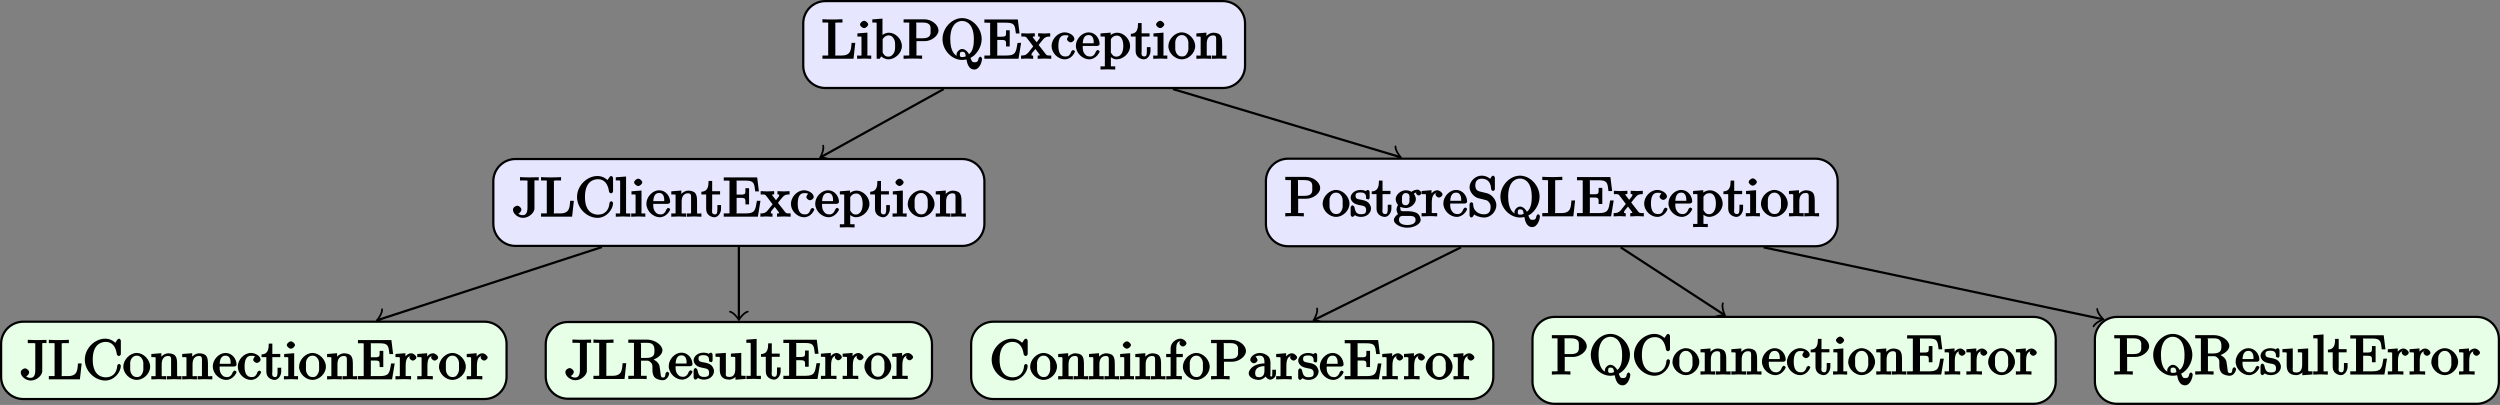 <?xml version="1.0" encoding="UTF-8"?>
<svg xmlns="http://www.w3.org/2000/svg" xmlns:xlink="http://www.w3.org/1999/xlink" width="448.787pt" height="72.689pt" viewBox="0 0 448.787 72.689" version="1.1">
<rect x="0" y="0" width="448.787" height="72.689" fill="#808080" stroke="none"/>
<defs>
<g>
<symbol overflow="visible" id="glyph0-0">
<path style="stroke:none;" d=""/>
</symbol>
<symbol overflow="visible" id="glyph0-1">
<path style="stroke:none;" d="M 5.797 -2.844 L 5.359 -2.844 C 5.25 -1.688 5.297 -0.578 3.547 -0.578 L 2.734 -0.578 C 2.266 -0.578 2.438 -0.516 2.438 -0.844 L 2.438 -6.156 C 2.438 -6.484 2.25 -6.5 3.188 -6.5 L 3.719 -6.5 L 3.719 -7.094 C 3.156 -7.047 2.25 -7.047 1.844 -7.047 C 1.453 -7.047 0.672 -7.047 0.125 -7.094 L 0.125 -6.5 L 0.562 -6.5 C 1.328 -6.5 1.156 -6.516 1.156 -6.156 L 1.156 -0.906 C 1.156 -0.547 1.328 -0.578 0.562 -0.578 L 0.125 -0.578 L 0.125 0 L 5.703 0 L 6.016 -2.844 Z M 5.797 -2.844 "/>
</symbol>
<symbol overflow="visible" id="glyph0-2">
<path style="stroke:none;" d="M 2.656 -0.125 L 2.656 -0.578 C 1.797 -0.578 1.969 -0.484 1.969 -0.875 L 1.969 -4.688 L 0.172 -4.547 L 0.172 -3.984 C 1.016 -3.984 0.906 -4.062 0.906 -3.562 L 0.906 -0.891 C 0.906 -0.438 1 -0.578 0.125 -0.578 L 0.125 0.016 L 1.422 -0.031 C 1.781 -0.031 2.125 -0.016 2.656 0.016 Z M 2.109 -6.156 C 2.109 -6.422 1.688 -6.812 1.391 -6.812 C 1.047 -6.812 0.641 -6.406 0.641 -6.156 C 0.641 -5.875 1.078 -5.5 1.375 -5.5 C 1.719 -5.5 2.109 -5.906 2.109 -6.156 Z M 2.109 -6.156 "/>
</symbol>
<symbol overflow="visible" id="glyph0-3">
<path style="stroke:none;" d="M 5.391 -2.281 C 5.391 -3.547 4.219 -4.672 3.078 -4.672 C 2.297 -4.672 1.734 -4.172 1.578 -3.984 L 1.906 -3.891 L 1.906 -7.203 L 0.078 -7.062 L 0.078 -6.5 C 0.984 -6.5 0.859 -6.562 0.859 -6.078 L 0.859 0 L 1.422 0 L 1.672 -0.422 C 1.672 -0.422 2.234 0.109 2.969 0.109 C 4.156 0.109 5.391 -1 5.391 -2.281 Z M 4.172 -2.297 C 4.172 -1.922 4.203 -1.422 3.922 -0.984 C 3.703 -0.672 3.469 -0.375 2.938 -0.375 C 2.484 -0.375 2.266 -0.578 2.031 -0.953 C 1.891 -1.156 1.938 -1.094 1.938 -1.266 L 1.938 -3.312 C 1.938 -3.516 1.891 -3.422 2 -3.594 C 2.375 -4.141 2.797 -4.188 3.031 -4.188 C 3.484 -4.188 3.703 -3.969 3.938 -3.594 C 4.203 -3.188 4.172 -2.703 4.172 -2.297 Z M 4.172 -2.297 "/>
</symbol>
<symbol overflow="visible" id="glyph0-4">
<path style="stroke:none;" d="M 6.422 -5.078 C 6.422 -6.062 5.234 -7.078 3.875 -7.078 L 0.156 -7.078 L 0.156 -6.5 L 0.594 -6.5 C 1.359 -6.5 1.172 -6.516 1.172 -6.156 L 1.172 -0.906 C 1.172 -0.547 1.359 -0.578 0.594 -0.578 L 0.156 -0.578 L 0.156 0.016 C 0.703 -0.031 1.438 -0.031 1.812 -0.031 C 2.188 -0.031 2.938 -0.031 3.484 0.016 L 3.484 -0.578 L 3.047 -0.578 C 2.281 -0.578 2.469 -0.547 2.469 -0.906 L 2.469 -3.156 L 3.953 -3.156 C 5.141 -3.156 6.422 -4.094 6.422 -5.078 Z M 5 -5.078 C 5 -4.609 5.188 -3.672 3.609 -3.672 L 2.438 -3.672 L 2.438 -6.234 C 2.438 -6.562 2.25 -6.5 2.719 -6.5 L 3.609 -6.5 C 5.188 -6.5 5 -5.578 5 -5.078 Z M 5 -5.078 "/>
</symbol>
<symbol overflow="visible" id="glyph0-5">
<path style="stroke:none;" d="M 7.453 -0.031 C 7.453 -0.125 7.25 -0.375 7.141 -0.375 C 7.047 -0.375 6.844 -0.156 6.828 -0.062 C 6.766 0.484 6.547 0.641 6.125 0.641 C 5.656 0.641 5.609 0.438 5.375 -0.156 C 6.344 -0.594 7.391 -2 7.391 -3.516 C 7.391 -5.547 5.688 -7.297 3.875 -7.297 C 2.078 -7.297 0.359 -5.562 0.359 -3.516 C 0.359 -1.5 2.062 0.219 3.875 0.219 C 4.188 0.219 4.531 0.156 4.656 0.125 C 4.781 0.891 5.109 1.938 6.047 1.938 C 7.062 1.938 7.453 0.484 7.453 -0.031 Z M 5.984 -3.516 C 5.984 -2.734 5.938 -1.422 5.109 -0.812 C 5 -1.109 4.469 -1.75 3.891 -1.75 C 3.375 -1.75 2.875 -1.172 2.875 -0.766 C 2.875 -0.5 3.062 -0.219 2.891 -0.547 C 2.672 -0.625 1.75 -1.219 1.75 -3.516 C 1.75 -6.094 2.953 -6.781 3.875 -6.781 C 4.828 -6.781 5.984 -6.047 5.984 -3.516 Z M 4.609 -0.484 C 4.281 -0.297 4.094 -0.297 3.875 -0.297 C 3.375 -0.297 3.484 -0.625 3.484 -0.766 C 3.484 -1.062 3.5 -1.25 3.891 -1.25 C 4.422 -1.25 4.453 -0.969 4.531 -0.453 Z M 4.609 -0.484 "/>
</symbol>
<symbol overflow="visible" id="glyph0-6">
<path style="stroke:none;" d="M 6.5 -2.844 L 6.078 -2.844 C 5.797 -1.172 5.766 -0.578 4.062 -0.578 L 2.734 -0.578 C 2.266 -0.578 2.438 -0.516 2.438 -0.844 L 2.438 -3.375 L 3.141 -3.375 C 4.109 -3.375 4.016 -3.188 4.016 -2.203 L 4.672 -2.203 L 4.672 -5.109 L 4.016 -5.109 C 4.016 -4.109 4.109 -3.953 3.141 -3.953 L 2.438 -3.953 L 2.438 -6.203 C 2.438 -6.531 2.266 -6.469 2.734 -6.469 L 4.016 -6.469 C 5.547 -6.469 5.609 -6.047 5.781 -4.531 L 6.438 -4.531 L 6.125 -7.047 L 0.125 -7.047 L 0.125 -6.469 L 0.562 -6.469 C 1.328 -6.469 1.156 -6.484 1.156 -6.125 L 1.156 -0.906 C 1.156 -0.547 1.328 -0.578 0.562 -0.578 L 0.125 -0.578 L 0.125 0 L 6.25 0 L 6.719 -2.844 Z M 6.5 -2.844 "/>
</symbol>
<symbol overflow="visible" id="glyph0-7">
<path style="stroke:none;" d="M 5.344 -0.125 L 5.344 -0.578 C 4.609 -0.578 4.562 -0.562 4.344 -0.844 L 3.078 -2.469 C 3.297 -2.766 3.672 -3.25 3.922 -3.516 C 4.234 -3.875 4.5 -3.984 5.156 -3.984 L 5.156 -4.578 C 4.703 -4.547 4.406 -4.531 4.141 -4.531 C 3.844 -4.531 3.312 -4.562 2.984 -4.578 L 2.984 -4 C 3.406 -3.969 3.281 -3.969 3.281 -3.812 C 3.281 -3.656 3.234 -3.625 3.188 -3.562 L 2.719 -2.953 L 2.078 -3.781 C 1.984 -3.891 2.047 -3.812 2.047 -3.875 C 2.047 -4.016 2 -3.984 2.391 -4 L 2.391 -4.578 L 1.109 -4.531 C 0.906 -4.531 0.438 -4.547 -0.031 -4.578 L -0.031 -3.984 C 0.875 -3.984 0.734 -4.016 1.203 -3.422 L 2.109 -2.219 C 1.719 -1.719 1.719 -1.703 1.25 -1.141 C 0.781 -0.562 0.328 -0.578 -0.078 -0.578 L -0.078 0.016 C 0.375 -0.016 0.688 -0.031 0.953 -0.031 L 2.094 0.016 L 2.094 -0.547 C 1.672 -0.609 1.797 -0.594 1.797 -0.75 C 1.797 -0.969 2.031 -1.203 2.5 -1.75 L 3.125 -0.922 C 3.203 -0.812 3.266 -0.75 3.266 -0.688 C 3.266 -0.594 3.375 -0.594 2.906 -0.562 L 2.906 0.016 L 4.188 -0.031 C 4.453 -0.031 4.844 -0.016 5.344 0.016 Z M 5.344 -0.125 "/>
</symbol>
<symbol overflow="visible" id="glyph0-8">
<path style="stroke:none;" d="M 4.344 -1.312 C 4.344 -1.422 4.031 -1.562 4 -1.562 C 3.922 -1.562 3.703 -1.375 3.672 -1.312 C 3.391 -0.391 2.938 -0.406 2.578 -0.406 C 2.047 -0.406 1.359 -0.703 1.359 -2.297 C 1.359 -3.922 1.984 -4.219 2.516 -4.219 C 2.609 -4.219 3.094 -4.25 3.234 -4.094 C 3.172 -4.094 2.906 -3.656 2.906 -3.516 C 2.906 -3.266 3.297 -2.938 3.562 -2.938 C 3.828 -2.938 4.234 -3.234 4.234 -3.531 C 4.234 -4.203 3.266 -4.734 2.5 -4.734 C 1.25 -4.734 0.141 -3.516 0.141 -2.281 C 0.141 -1 1.328 0.109 2.484 0.109 C 3.812 0.109 4.344 -1.219 4.344 -1.312 Z M 4.344 -1.312 "/>
</symbol>
<symbol overflow="visible" id="glyph0-9">
<path style="stroke:none;" d="M 4.344 -1.312 C 4.344 -1.422 4.062 -1.578 4 -1.578 C 3.922 -1.578 3.703 -1.375 3.672 -1.297 C 3.328 -0.266 2.625 -0.406 2.531 -0.406 C 2.031 -0.406 1.781 -0.672 1.547 -1.031 C 1.25 -1.516 1.312 -2.078 1.312 -2.297 L 3.891 -2.297 C 4.109 -2.297 4.344 -2.438 4.344 -2.641 C 4.344 -3.625 3.594 -4.734 2.359 -4.734 C 1.203 -4.734 0.078 -3.562 0.078 -2.328 C 0.078 -0.984 1.328 0.109 2.469 0.109 C 3.688 0.109 4.344 -1.125 4.344 -1.312 Z M 3.484 -2.781 L 1.312 -2.781 C 1.375 -4.125 2.016 -4.25 2.359 -4.25 C 3.375 -4.25 3.281 -3.031 3.281 -2.781 Z M 3.484 -2.781 "/>
</symbol>
<symbol overflow="visible" id="glyph0-10">
<path style="stroke:none;" d="M 5.391 -2.281 C 5.391 -3.547 4.234 -4.672 3.109 -4.672 C 2.328 -4.672 1.781 -4.203 1.578 -3.984 L 1.906 -3.875 L 1.906 -4.688 L 0.078 -4.547 L 0.078 -3.984 C 0.984 -3.984 0.859 -4.062 0.859 -3.625 L 0.859 1.047 C 0.859 1.5 0.953 1.359 0.078 1.359 L 0.078 1.938 L 1.391 1.906 L 2.719 1.938 L 2.719 1.359 C 1.859 1.359 1.938 1.5 1.938 1.047 L 1.938 -0.719 L 1.547 -0.719 C 1.594 -0.562 2.219 0.109 2.969 0.109 C 4.156 0.109 5.391 -1 5.391 -2.281 Z M 4.172 -2.281 C 4.172 -1.078 3.672 -0.375 2.938 -0.375 C 2.531 -0.375 2.297 -0.531 2.031 -0.953 C 1.891 -1.156 1.938 -1.062 1.938 -1.266 L 1.938 -3.5 C 2.172 -3.906 2.516 -4.156 3.031 -4.156 C 3.766 -4.156 4.172 -3.406 4.172 -2.281 Z M 4.172 -2.281 "/>
</symbol>
<symbol overflow="visible" id="glyph0-11">
<path style="stroke:none;" d="M 3.516 -1.359 L 3.516 -2.078 L 2.859 -2.078 L 2.859 -1.391 C 2.859 -0.641 2.766 -0.406 2.391 -0.406 C 1.719 -0.406 1.922 -1.172 1.922 -1.344 L 1.922 -3.984 L 3.344 -3.984 L 3.344 -4.562 L 1.922 -4.562 L 1.922 -6.406 L 1.281 -6.406 C 1.266 -5.438 1.172 -4.516 -0.016 -4.469 L -0.016 -3.984 L 0.844 -3.984 L 0.844 -1.359 C 0.844 -0.141 1.969 0.109 2.328 0.109 C 3.031 0.109 3.516 -0.734 3.516 -1.359 Z M 3.516 -1.359 "/>
</symbol>
<symbol overflow="visible" id="glyph0-12">
<path style="stroke:none;" d="M 4.891 -2.266 C 4.891 -3.531 3.703 -4.734 2.5 -4.734 C 1.25 -4.734 0.078 -3.516 0.078 -2.266 C 0.078 -0.984 1.312 0.109 2.484 0.109 C 3.688 0.109 4.891 -1 4.891 -2.266 Z M 3.672 -2.344 C 3.672 -1.984 3.734 -1.547 3.516 -1.109 L 3.453 -1 C 3.234 -0.562 2.984 -0.406 2.5 -0.406 C 2.062 -0.406 1.766 -0.578 1.5 -1.031 C 1.25 -1.469 1.312 -1.984 1.312 -2.344 C 1.312 -2.734 1.25 -3.188 1.484 -3.625 C 1.75 -4.078 2.078 -4.25 2.484 -4.25 C 2.922 -4.25 3.203 -4.062 3.469 -3.641 C 3.734 -3.203 3.672 -2.719 3.672 -2.344 Z M 3.672 -2.344 "/>
</symbol>
<symbol overflow="visible" id="glyph0-13">
<path style="stroke:none;" d="M 5.531 -0.125 L 5.531 -0.578 C 4.812 -0.578 4.766 -0.438 4.75 -0.734 L 4.75 -2.641 C 4.75 -3.5 4.688 -3.906 4.391 -4.266 C 4.25 -4.438 3.781 -4.672 3.203 -4.672 C 2.469 -4.672 1.797 -4.109 1.531 -3.484 L 1.922 -3.484 L 1.922 -4.688 L 0.125 -4.547 L 0.125 -3.984 C 1.016 -3.984 0.891 -4.047 0.891 -3.562 L 0.891 -0.891 C 0.891 -0.438 0.984 -0.578 0.125 -0.578 L 0.125 0.016 L 1.453 -0.031 L 2.766 0.016 L 2.766 -0.578 C 1.891 -0.578 1.984 -0.438 1.984 -0.891 L 1.984 -2.719 C 1.984 -3.766 2.5 -4.188 3.125 -4.188 C 3.766 -4.188 3.672 -3.781 3.672 -3.203 L 3.672 -0.891 C 3.672 -0.438 3.766 -0.578 2.891 -0.578 L 2.891 0.016 L 4.219 -0.031 L 5.531 0.016 Z M 5.531 -0.125 "/>
</symbol>
<symbol overflow="visible" id="glyph0-14">
<path style="stroke:none;" d="M 4.828 -6.625 L 4.828 -7.078 L 3.344 -7.047 C 2.938 -7.047 2.047 -7.047 1.469 -7.094 L 1.469 -6.5 L 2.031 -6.5 C 3.016 -6.5 2.812 -6.5 2.812 -6.156 L 2.812 -1.609 C 2.812 -0.688 2.516 -0.266 1.984 -0.266 C 1.922 -0.266 1.391 -0.234 1.172 -0.578 C 1.406 -0.578 1.719 -1 1.719 -1.266 C 1.719 -1.625 1.25 -1.969 0.969 -1.969 C 0.75 -1.969 0.203 -1.688 0.203 -1.25 C 0.203 -0.516 1.109 0.219 2 0.219 C 3.016 0.219 3.953 -0.609 4.062 -1.359 C 4.062 -1.438 4.062 -1.453 4.062 -1.797 L 4.062 -6.219 C 4.062 -6.625 4 -6.5 4.828 -6.5 Z M 4.828 -6.625 "/>
</symbol>
<symbol overflow="visible" id="glyph0-15">
<path style="stroke:none;" d="M 6.828 -2.453 C 6.828 -2.547 6.625 -2.766 6.5 -2.766 C 6.391 -2.766 6.188 -2.562 6.188 -2.469 C 6.094 -1.031 5.234 -0.359 4.141 -0.359 C 3.531 -0.359 1.781 -0.562 1.781 -3.531 C 1.781 -6.516 3.531 -6.719 4.141 -6.719 C 5.219 -6.719 5.906 -5.938 6.109 -4.484 C 6.125 -4.344 6.328 -4.188 6.469 -4.188 C 6.625 -4.188 6.828 -4.344 6.828 -4.562 L 6.828 -6.922 C 6.828 -7.094 6.625 -7.297 6.516 -7.297 C 6.484 -7.297 6.297 -7.25 6.219 -7.141 L 5.828 -6.562 C 5.625 -6.766 4.984 -7.297 4.031 -7.297 C 2.156 -7.297 0.359 -5.578 0.359 -3.531 C 0.359 -1.469 2.172 0.219 4.031 0.219 C 5.656 0.219 6.828 -1.297 6.828 -2.453 Z M 6.828 -2.453 "/>
</symbol>
<symbol overflow="visible" id="glyph0-16">
<path style="stroke:none;" d="M 2.734 -0.125 L 2.734 -0.578 C 1.875 -0.578 1.969 -0.438 1.969 -0.891 L 1.969 -7.203 L 0.125 -7.062 L 0.125 -6.5 C 1.031 -6.5 0.906 -6.562 0.906 -6.078 L 0.906 -0.891 C 0.906 -0.438 1 -0.578 0.125 -0.578 L 0.125 0.016 L 1.438 -0.031 L 2.734 0.016 Z M 2.734 -0.125 "/>
</symbol>
<symbol overflow="visible" id="glyph0-17">
<path style="stroke:none;" d="M 3.781 -1.406 C 3.781 -1.938 3.422 -2.328 3.312 -2.453 C 2.984 -2.766 2.453 -2.891 2.031 -2.969 C 1.469 -3.078 1 -3.078 1 -3.656 C 1 -4 1.062 -4.281 1.922 -4.281 C 3.016 -4.281 2.875 -3.516 2.891 -3.203 C 2.906 -3.109 3.344 -3.016 3.344 -3.016 L 3.203 -2.984 C 3.344 -2.984 3.531 -3.156 3.531 -3.344 L 3.531 -4.359 C 3.531 -4.531 3.344 -4.734 3.234 -4.734 C 3.188 -4.734 3.016 -4.688 2.891 -4.578 C 2.859 -4.531 2.766 -4.453 2.844 -4.516 C 2.625 -4.688 2.078 -4.734 1.922 -4.734 C 0.703 -4.734 0.125 -3.922 0.125 -3.375 C 0.125 -3.016 0.344 -2.656 0.625 -2.438 C 0.938 -2.172 1.359 -2.078 2.078 -1.938 C 2.297 -1.891 2.906 -1.859 2.906 -1.141 C 2.906 -0.641 2.766 -0.375 1.984 -0.375 C 1.141 -0.375 0.984 -0.812 0.797 -1.656 C 0.766 -1.781 0.562 -1.969 0.453 -1.969 C 0.328 -1.969 0.125 -1.75 0.125 -1.578 L 0.125 -0.266 C 0.125 -0.094 0.328 0.109 0.438 0.109 C 0.484 0.109 0.641 0.062 0.828 -0.125 C 0.844 -0.156 0.844 -0.172 0.891 -0.219 C 1.188 0.062 1.781 0.109 1.984 0.109 C 3.125 0.109 3.781 -0.688 3.781 -1.406 Z M 3.781 -1.406 "/>
</symbol>
<symbol overflow="visible" id="glyph0-18">
<path style="stroke:none;" d="M 5.031 -4.156 C 5.031 -4.328 4.719 -4.781 4.328 -4.781 C 4.125 -4.781 3.547 -4.688 3.25 -4.391 C 2.984 -4.609 2.438 -4.672 2.219 -4.672 C 1.281 -4.672 0.406 -3.844 0.406 -3.078 C 0.406 -2.641 0.672 -2.172 0.828 -2.047 C 0.797 -2 0.562 -1.578 0.562 -1.219 C 0.562 -0.922 0.75 -0.453 0.844 -0.375 C 0.594 -0.312 0.078 0.266 0.078 0.656 C 0.078 1.375 1.266 2.047 2.484 2.047 C 3.656 2.047 4.891 1.422 4.891 0.641 C 4.891 0.297 4.688 -0.312 4.188 -0.594 C 3.656 -0.875 2.938 -0.922 2.328 -0.922 C 2.078 -0.922 1.656 -0.922 1.578 -0.922 C 1.266 -0.969 1.25 -1.141 1.25 -1.453 C 1.25 -1.5 1.203 -1.641 1.25 -1.703 C 1.469 -1.562 2.031 -1.484 2.219 -1.484 C 3.141 -1.484 4.031 -2.297 4.031 -3.078 C 4.031 -3.438 3.812 -3.906 3.656 -4.031 C 3.922 -4.281 4.141 -4.297 4.312 -4.297 L 4.453 -4.344 C 4.453 -4.344 4.391 -4.297 4.016 -4.422 C 4.312 -4.516 4.062 -4.266 4.062 -4.141 C 4.062 -3.984 4.391 -3.734 4.547 -3.734 C 4.641 -3.734 5.031 -3.922 5.031 -4.156 Z M 2.875 -3.078 C 2.875 -2.812 2.938 -2.594 2.781 -2.344 C 2.703 -2.219 2.609 -1.984 2.219 -1.984 C 1.344 -1.984 1.547 -2.844 1.547 -3.078 C 1.547 -3.344 1.5 -3.562 1.641 -3.812 C 1.719 -3.938 1.812 -4.172 2.219 -4.172 C 3.078 -4.172 2.875 -3.312 2.875 -3.078 Z M 3.984 0.656 C 3.984 1.203 3.469 1.562 2.5 1.562 C 1.484 1.562 1 1.188 1 0.656 C 1 0.203 1.172 -0.047 1.609 -0.062 L 2.203 -0.062 C 3.062 -0.062 3.984 -0.203 3.984 0.656 Z M 3.984 0.656 "/>
</symbol>
<symbol overflow="visible" id="glyph0-19">
<path style="stroke:none;" d="M 3.828 -3.922 C 3.828 -4.25 3.312 -4.672 2.891 -4.672 C 2.156 -4.672 1.609 -3.875 1.469 -3.438 L 1.859 -3.438 L 1.859 -4.688 L 0.078 -4.547 L 0.078 -3.984 C 0.984 -3.984 0.859 -4.047 0.859 -3.562 L 0.859 -0.891 C 0.859 -0.438 0.953 -0.578 0.078 -0.578 L 0.078 0.016 L 1.422 -0.031 C 1.812 -0.031 2.281 -0.031 2.875 0.016 L 2.875 -0.578 L 2.469 -0.578 C 1.734 -0.578 1.906 -0.547 1.906 -0.906 L 1.906 -2.438 C 1.906 -3.422 2.141 -4.188 2.891 -4.188 C 2.953 -4.188 2.844 -4.234 2.625 -4.328 C 2.969 -4.438 2.578 -4.172 2.578 -3.922 C 2.578 -3.641 2.984 -3.359 3.203 -3.359 C 3.375 -3.359 3.828 -3.609 3.828 -3.922 Z M 3.828 -3.922 "/>
</symbol>
<symbol overflow="visible" id="glyph0-20">
<path style="stroke:none;" d="M 5.172 -1.984 C 5.172 -2.984 4.312 -3.938 3.484 -4.141 L 2.203 -4.453 C 1.578 -4.594 1.391 -5 1.391 -5.578 C 1.391 -6.266 1.734 -6.75 2.516 -6.75 C 4.172 -6.75 4.203 -5.25 4.25 -4.797 C 4.266 -4.734 4.469 -4.547 4.578 -4.547 C 4.703 -4.547 4.906 -4.719 4.906 -4.922 L 4.906 -6.922 C 4.906 -7.094 4.703 -7.297 4.594 -7.297 C 4.531 -7.297 4.375 -7.25 4.312 -7.125 L 4.062 -6.734 C 3.938 -6.844 3.391 -7.297 2.5 -7.297 C 1.391 -7.297 0.359 -6.281 0.359 -5.219 C 0.359 -4.391 1.094 -3.531 1.859 -3.266 C 1.969 -3.234 2.484 -3.109 3.188 -2.938 C 3.453 -2.875 3.609 -2.844 3.891 -2.469 C 4.094 -2.219 4.141 -1.969 4.141 -1.641 C 4.141 -0.938 3.844 -0.359 3 -0.359 C 2.719 -0.359 2.094 -0.375 1.562 -0.859 C 0.984 -1.391 1.016 -1.938 1 -2.297 C 1 -2.391 0.719 -2.531 0.688 -2.531 C 0.562 -2.531 0.359 -2.328 0.359 -2.141 L 0.359 -0.156 C 0.359 0.016 0.562 0.219 0.672 0.219 C 0.734 0.219 0.891 0.156 0.953 0.047 C 0.953 0.047 0.984 0.016 1.203 -0.328 C 1.344 -0.172 2.125 0.219 3.016 0.219 C 4.172 0.219 5.172 -0.891 5.172 -1.984 Z M 5.172 -1.984 "/>
</symbol>
<symbol overflow="visible" id="glyph0-21">
<path style="stroke:none;" d="M 7.5 -1 C 7.5 -1.062 7.297 -1.312 7.172 -1.312 C 7.062 -1.312 6.859 -1.094 6.844 -1.016 C 6.781 -0.312 6.641 -0.266 6.391 -0.266 C 5.906 -0.266 6.016 -0.641 5.875 -1.562 L 5.75 -2.359 C 5.578 -3 4.891 -3.469 4.344 -3.656 L 4.344 -3.391 C 5.297 -3.625 6.281 -4.359 6.281 -5.141 C 6.281 -6.094 4.938 -7.078 3.484 -7.078 L 0.156 -7.078 L 0.156 -6.5 L 0.594 -6.5 C 1.359 -6.5 1.172 -6.516 1.172 -6.156 L 1.172 -0.906 C 1.172 -0.547 1.359 -0.578 0.594 -0.578 L 0.156 -0.578 L 0.156 0.016 C 0.703 -0.031 1.422 -0.031 1.797 -0.031 C 2.188 -0.031 2.906 -0.031 3.453 0.016 L 3.453 -0.578 L 3.016 -0.578 C 2.25 -0.578 2.438 -0.547 2.438 -0.906 L 2.438 -3.297 L 3.375 -3.297 C 3.531 -3.297 3.812 -3.344 4.172 -3 C 4.547 -2.641 4.484 -2.422 4.484 -1.75 C 4.484 -1.109 4.547 -0.625 4.953 -0.234 C 5.359 0.125 6.047 0.219 6.344 0.219 C 7.125 0.219 7.5 -0.734 7.5 -1 Z M 4.859 -5.141 C 4.859 -4.453 4.812 -3.781 3.344 -3.781 L 2.438 -3.781 L 2.438 -6.234 C 2.438 -6.453 2.234 -6.453 2.453 -6.484 C 2.547 -6.5 2.844 -6.5 3.047 -6.5 C 3.938 -6.5 4.859 -6.594 4.859 -5.141 Z M 4.859 -5.141 "/>
</symbol>
<symbol overflow="visible" id="glyph0-22">
<path style="stroke:none;" d="M 5.531 -0.125 L 5.531 -0.578 C 4.641 -0.578 4.75 -0.516 4.75 -1 L 4.75 -4.688 L 2.891 -4.562 L 2.891 -3.984 C 3.781 -3.984 3.672 -4.047 3.672 -3.562 L 3.672 -1.781 C 3.672 -0.922 3.391 -0.375 2.656 -0.375 C 1.828 -0.375 1.984 -0.703 1.984 -1.219 L 1.984 -4.688 L 0.125 -4.562 L 0.125 -3.984 C 1.094 -3.984 0.891 -4.094 0.891 -3.203 L 0.891 -1.703 C 0.891 -0.922 1.094 0.109 2.609 0.109 C 3.172 0.109 3.812 -0.297 4.094 -0.922 L 3.703 -0.922 L 3.703 0.125 L 5.531 -0.016 Z M 5.531 -0.125 "/>
</symbol>
<symbol overflow="visible" id="glyph0-23">
<path style="stroke:none;" d="M 3.766 -6.453 C 3.766 -6.828 3.188 -7.297 2.656 -7.297 C 1.969 -7.297 0.922 -6.625 0.922 -5.578 L 0.922 -4.562 L 0.125 -4.562 L 0.125 -3.984 L 0.922 -3.984 L 0.922 -0.891 C 0.922 -0.438 1 -0.578 0.141 -0.578 L 0.141 0.016 L 1.469 -0.031 C 1.875 -0.031 2.344 -0.031 2.938 0.016 L 2.938 -0.578 L 2.531 -0.578 C 1.797 -0.578 1.969 -0.547 1.969 -0.906 L 1.969 -3.984 L 3.109 -3.984 L 3.109 -4.562 L 1.938 -4.562 L 1.938 -5.578 C 1.938 -6.453 2.219 -6.812 2.656 -6.812 C 2.688 -6.812 2.844 -6.812 2.641 -6.891 C 2.875 -6.969 2.5 -6.703 2.5 -6.453 C 2.5 -6.219 2.844 -5.891 3.125 -5.891 C 3.406 -5.891 3.766 -6.219 3.766 -6.453 Z M 3.766 -6.453 "/>
</symbol>
<symbol overflow="visible" id="glyph0-24">
<path style="stroke:none;" d="M 5.016 -1.016 L 5.016 -1.719 L 4.359 -1.719 L 4.359 -1.016 C 4.359 -0.438 4.312 -0.516 4.203 -0.516 C 3.875 -0.516 4.031 -0.828 4.031 -0.875 L 4.031 -2.875 C 4.031 -3.297 3.984 -3.781 3.625 -4.141 C 3.234 -4.531 2.594 -4.734 2.109 -4.734 C 1.297 -4.734 0.406 -4.125 0.406 -3.469 C 0.406 -3.172 0.812 -2.875 1.062 -2.875 C 1.344 -2.875 1.719 -3.203 1.719 -3.453 C 1.719 -3.578 1.469 -4.047 1.328 -4.047 C 1.422 -4.172 1.781 -4.25 2.094 -4.25 C 2.578 -4.25 2.953 -3.984 2.953 -3.094 L 2.953 -2.859 C 2.641 -2.844 1.938 -2.812 1.312 -2.516 C 0.562 -2.172 0.125 -1.516 0.125 -1.078 C 0.125 -0.266 1.281 0.109 1.906 0.109 C 2.578 0.109 3.234 -0.422 3.422 -0.891 L 3.016 -0.891 C 3.062 -0.484 3.531 0.062 4 0.062 C 4.203 0.062 5.016 -0.203 5.016 -1.016 Z M 2.953 -1.531 C 2.953 -0.578 2.438 -0.375 1.984 -0.375 C 1.5 -0.375 1.281 -0.594 1.281 -1.094 C 1.281 -1.641 1.5 -2.328 2.953 -2.375 Z M 2.953 -1.531 "/>
</symbol>
</g>
<clipPath id="clip1">
  <path d="M 0 52 L 97 52 L 97 72.688 L 0 72.688 Z M 0 52 "/>
</clipPath>
<clipPath id="clip2">
  <path d="M 92 52 L 173 52 L 173 72.688 L 92 72.688 Z M 92 52 "/>
</clipPath>
<clipPath id="clip3">
  <path d="M 168 52 L 274 52 L 274 72.688 L 168 72.688 Z M 168 52 "/>
</clipPath>
<clipPath id="clip4">
  <path d="M 275 56 L 370 56 L 370 72.688 L 275 72.688 Z M 275 56 "/>
</clipPath>
<clipPath id="clip5">
  <path d="M 269 51 L 375 51 L 375 72.688 L 269 72.688 Z M 269 51 "/>
</clipPath>
<clipPath id="clip6">
  <path d="M 376 56 L 448.785 56 L 448.785 72.688 L 376 72.688 Z M 376 56 "/>
</clipPath>
<clipPath id="clip7">
  <path d="M 370 51 L 448.785 51 L 448.785 72.688 L 370 72.688 Z M 370 51 "/>
</clipPath>
</defs>
<g id="surface1">
<path style="fill:none;stroke-width:0.399;stroke-linecap:butt;stroke-linejoin:miter;stroke:rgb(0%,0%,0%);stroke-opacity:1;stroke-miterlimit:10;" d="M -14.452 -7.998 L -36.362 -20.127 " transform="matrix(1,0,0,-1,183.85,7.998)"/>
<path style="fill:none;stroke-width:0.319;stroke-linecap:round;stroke-linejoin:round;stroke:rgb(0%,0%,0%);stroke-opacity:1;stroke-miterlimit:10;" d="M -1.196 1.594 C -1.095 0.995 0 0.099 0.298 0.001 C 0.002 -0.099 -1.097 -0.997 -1.195 -1.594 " transform="matrix(-0.876,0.485,0.485,0.876,147.488,28.124)"/>
<path style="fill:none;stroke-width:0.399;stroke-linecap:butt;stroke-linejoin:miter;stroke:rgb(0%,0%,0%);stroke-opacity:1;stroke-miterlimit:10;" d="M 26.724 -7.998 L 67.353 -20.158 " transform="matrix(1,0,0,-1,183.85,7.998)"/>
<path style="fill:none;stroke-width:0.319;stroke-linecap:round;stroke-linejoin:round;stroke:rgb(0%,0%,0%);stroke-opacity:1;stroke-miterlimit:10;" d="M -1.196 1.593 C -1.095 0.997 -0.001 0.1 0.298 -0.001 C 0.001 -0.098 -1.096 -0.996 -1.194 -1.595 " transform="matrix(0.96,0.287,0.287,-0.96,251.203,28.155)"/>
<path style="fill:none;stroke-width:0.399;stroke-linecap:butt;stroke-linejoin:miter;stroke:rgb(0%,0%,0%);stroke-opacity:1;stroke-miterlimit:10;" d="M -75.78 -36.346 L -115.912 -49.412 " transform="matrix(1,0,0,-1,183.85,7.998)"/>
<path style="fill:none;stroke-width:0.319;stroke-linecap:round;stroke-linejoin:round;stroke:rgb(0%,0%,0%);stroke-opacity:1;stroke-miterlimit:10;" d="M -1.196 1.593 C -1.096 0.994 -0 0.101 0.299 -0.001 C -0 -0.1 -1.095 -0.995 -1.196 -1.594 " transform="matrix(-0.952,0.31,0.31,0.952,67.937,57.408)"/>
<path style="fill:none;stroke-width:0.399;stroke-linecap:butt;stroke-linejoin:miter;stroke:rgb(0%,0%,0%);stroke-opacity:1;stroke-miterlimit:10;" d="M -51.213 -36.346 L -51.213 -49.15 " transform="matrix(1,0,0,-1,183.85,7.998)"/>
<path style="fill:none;stroke-width:0.319;stroke-linecap:round;stroke-linejoin:round;stroke:rgb(0%,0%,0%);stroke-opacity:1;stroke-miterlimit:10;" d="M -1.194 1.595 C -1.096 0.997 0.002 0.098 0.298 0.001 C 0.002 -0.101 -1.096 -0.995 -1.194 -1.593 " transform="matrix(0,1,1,0,132.636,57.147)"/>
<path style="fill:none;stroke-width:0.399;stroke-linecap:butt;stroke-linejoin:miter;stroke:rgb(0%,0%,0%);stroke-opacity:1;stroke-miterlimit:10;" d="M 78.412 -36.404 L 52.216 -49.35 " transform="matrix(1,0,0,-1,183.85,7.998)"/>
<path style="fill:none;stroke-width:0.319;stroke-linecap:round;stroke-linejoin:round;stroke:rgb(0%,0%,0%);stroke-opacity:1;stroke-miterlimit:10;" d="M -1.195 1.592 C -1.098 0.996 -0 0.101 0.298 0.001 C 0.001 -0.1 -1.096 -0.998 -1.194 -1.593 " transform="matrix(-0.898,0.444,0.444,0.898,236.068,57.347)"/>
<path style="fill:none;stroke-width:0.399;stroke-linecap:butt;stroke-linejoin:miter;stroke:rgb(0%,0%,0%);stroke-opacity:1;stroke-miterlimit:10;" d="M 107.084 -36.404 L 125.56 -48.443 " transform="matrix(1,0,0,-1,183.85,7.998)"/>
<path style="fill:none;stroke-width:0.319;stroke-linecap:round;stroke-linejoin:round;stroke:rgb(0%,0%,0%);stroke-opacity:1;stroke-miterlimit:10;" d="M -1.194 1.595 C -1.098 0.997 -0.001 0.099 0.297 -0 C -0.001 -0.101 -1.095 -0.996 -1.195 -1.592 " transform="matrix(0.838,0.546,0.546,-0.838,309.411,56.443)"/>
<path style="fill:none;stroke-width:0.399;stroke-linecap:butt;stroke-linejoin:miter;stroke:rgb(0%,0%,0%);stroke-opacity:1;stroke-miterlimit:10;" d="M 132.74 -36.404 L 193.474 -49.275 " transform="matrix(1,0,0,-1,183.85,7.998)"/>
<path style="fill:none;stroke-width:0.319;stroke-linecap:round;stroke-linejoin:round;stroke:rgb(0%,0%,0%);stroke-opacity:1;stroke-miterlimit:10;" d="M -1.195 1.595 C -1.096 0.997 -0 0.1 0.3 -0 C -0.002 -0.1 -1.097 -0.995 -1.194 -1.594 " transform="matrix(0.979,0.207,0.207,-0.979,377.323,57.273)"/>
<path style="fill-rule:nonzero;fill:rgb(89.999%,89.999%,100%);fill-opacity:1;stroke-width:0.399;stroke-linecap:butt;stroke-linejoin:miter;stroke:rgb(0%,0%,0%);stroke-opacity:1;stroke-miterlimit:10;" d="M 35.67 7.799 L -35.67 7.799 C -37.87 7.799 -39.655 6.014 -39.655 3.814 L -39.655 -3.814 C -39.655 -6.014 -37.87 -7.799 -35.67 -7.799 L 35.67 -7.799 C 37.869 -7.799 39.654 -6.014 39.654 -3.814 L 39.654 3.814 C 39.654 6.014 37.869 7.799 35.67 7.799 Z M 35.67 7.799 " transform="matrix(1,0,0,-1,183.85,7.998)"/>
<g style="fill:rgb(0%,0%,0%);fill-opacity:1;">
  <use xlink:href="#glyph0-1" x="147.516" y="10.544"/>
  <use xlink:href="#glyph0-2" x="153.743" y="10.544"/>
  <use xlink:href="#glyph0-3" x="156.512" y="10.544"/>
  <use xlink:href="#glyph0-4" x="162.051" y="10.544"/>
  <use xlink:href="#glyph0-5" x="168.836" y="10.544"/>
  <use xlink:href="#glyph0-6" x="176.587" y="10.544"/>
  <use xlink:href="#glyph0-7" x="183.372" y="10.544"/>
  <use xlink:href="#glyph0-8" x="188.632" y="10.544"/>
  <use xlink:href="#glyph0-9" x="193.055" y="10.544"/>
  <use xlink:href="#glyph0-10" x="197.479" y="10.544"/>
  <use xlink:href="#glyph0-11" x="203.018" y="10.544"/>
  <use xlink:href="#glyph0-2" x="206.893" y="10.544"/>
  <use xlink:href="#glyph0-12" x="209.663" y="10.544"/>
  <use xlink:href="#glyph0-13" x="214.644" y="10.544"/>
</g>
<path style="fill-rule:nonzero;fill:rgb(89.999%,89.999%,100%);fill-opacity:1;stroke-width:0.399;stroke-linecap:butt;stroke-linejoin:miter;stroke:rgb(0%,0%,0%);stroke-opacity:1;stroke-miterlimit:10;" d="M 40.094 7.798 L -40.093 7.798 C -42.292 7.798 -44.077 6.013 -44.077 3.814 L -44.077 -3.815 C -44.077 -6.014 -42.292 -7.8 -40.093 -7.8 L 40.094 -7.8 C 42.294 -7.8 44.079 -6.014 44.079 -3.815 L 44.079 3.814 C 44.079 6.013 42.294 7.798 40.094 7.798 Z M 40.094 7.798 " transform="matrix(1,0,0,-1,132.636,36.345)"/>
<g style="fill:rgb(0%,0%,0%);fill-opacity:1;">
  <use xlink:href="#glyph0-14" x="91.879" y="38.89"/>
  <use xlink:href="#glyph0-1" x="97" y="38.89"/>
  <use xlink:href="#glyph0-15" x="103.226" y="38.89"/>
  <use xlink:href="#glyph0-16" x="110.419" y="38.89"/>
  <use xlink:href="#glyph0-2" x="113.189" y="38.89"/>
  <use xlink:href="#glyph0-9" x="115.959" y="38.89"/>
  <use xlink:href="#glyph0-13" x="120.382" y="38.89"/>
  <use xlink:href="#glyph0-11" x="125.921" y="38.89"/>
  <use xlink:href="#glyph0-6" x="129.797" y="38.89"/>
  <use xlink:href="#glyph0-7" x="136.581" y="38.89"/>
  <use xlink:href="#glyph0-8" x="141.842" y="38.89"/>
  <use xlink:href="#glyph0-9" x="146.265" y="38.89"/>
  <use xlink:href="#glyph0-10" x="150.688" y="38.89"/>
  <use xlink:href="#glyph0-11" x="156.228" y="38.89"/>
  <use xlink:href="#glyph0-2" x="160.103" y="38.89"/>
  <use xlink:href="#glyph0-12" x="162.873" y="38.89"/>
  <use xlink:href="#glyph0-13" x="167.854" y="38.89"/>
</g>
<path style="fill-rule:nonzero;fill:rgb(89.999%,89.999%,100%);fill-opacity:1;stroke-width:0.399;stroke-linecap:butt;stroke-linejoin:miter;stroke:rgb(0%,0%,0%);stroke-opacity:1;stroke-miterlimit:10;" d="M 47.332 7.857 L -47.332 7.857 C -49.531 7.857 -51.316 6.075 -51.316 3.872 L -51.316 -3.874 C -51.316 -6.073 -49.531 -7.858 -47.332 -7.858 L 47.332 -7.858 C 49.532 -7.858 51.317 -6.073 51.317 -3.874 L 51.317 3.872 C 51.317 6.075 49.532 7.857 47.332 7.857 Z M 47.332 7.857 " transform="matrix(1,0,0,-1,278.566,36.345)"/>
<g style="fill:rgb(0%,0%,0%);fill-opacity:1;">
  <use xlink:href="#glyph0-4" x="230.571" y="38.83"/>
  <use xlink:href="#glyph0-12" x="237.356" y="38.83"/>
  <use xlink:href="#glyph0-17" x="242.337" y="38.83"/>
  <use xlink:href="#glyph0-11" x="246.262" y="38.83"/>
  <use xlink:href="#glyph0-18" x="250.138" y="38.83"/>
  <use xlink:href="#glyph0-19" x="255.119" y="38.83"/>
  <use xlink:href="#glyph0-9" x="259.024" y="38.83"/>
  <use xlink:href="#glyph0-20" x="263.448" y="38.83"/>
  <use xlink:href="#glyph0-5" x="268.987" y="38.83"/>
  <use xlink:href="#glyph0-1" x="276.738" y="38.83"/>
  <use xlink:href="#glyph0-6" x="282.965" y="38.83"/>
  <use xlink:href="#glyph0-7" x="289.749" y="38.83"/>
  <use xlink:href="#glyph0-8" x="295.009" y="38.83"/>
  <use xlink:href="#glyph0-9" x="299.433" y="38.83"/>
  <use xlink:href="#glyph0-10" x="303.856" y="38.83"/>
  <use xlink:href="#glyph0-11" x="309.395" y="38.83"/>
  <use xlink:href="#glyph0-2" x="313.271" y="38.83"/>
  <use xlink:href="#glyph0-12" x="316.04" y="38.83"/>
  <use xlink:href="#glyph0-13" x="321.022" y="38.83"/>
</g>
<path style=" stroke:none;fill-rule:nonzero;fill:rgb(89.999%,100%,89.999%);fill-opacity:1;" d="M 86.949 57.75 L 4.184 57.75 C 1.984 57.75 0.199 59.531 0.199 61.734 L 0.199 67.648 C 0.199 69.848 1.984 71.633 4.184 71.633 L 86.949 71.633 C 89.152 71.633 90.934 69.848 90.934 67.648 L 90.934 61.734 C 90.934 59.531 89.152 57.75 86.949 57.75 Z M 86.949 57.75 "/>
<g clip-path="url(#clip1)" clip-rule="nonzero">
<path style="fill:none;stroke-width:0.399;stroke-linecap:butt;stroke-linejoin:miter;stroke:rgb(0%,0%,0%);stroke-opacity:1;stroke-miterlimit:10;" d="M 41.382 6.941 L -41.383 6.941 C -43.583 6.941 -45.368 5.16 -45.368 2.957 L -45.368 -2.957 C -45.368 -5.157 -43.583 -6.942 -41.383 -6.942 L 41.382 -6.942 C 43.585 -6.942 45.367 -5.157 45.367 -2.957 L 45.367 2.957 C 45.367 5.16 43.585 6.941 41.382 6.941 Z M 41.382 6.941 " transform="matrix(1,0,0,-1,45.567,64.691)"/>
</g>
<g style="fill:rgb(0%,0%,0%);fill-opacity:1;">
  <use xlink:href="#glyph0-14" x="3.52" y="68.093"/>
  <use xlink:href="#glyph0-1" x="8.641" y="68.093"/>
  <use xlink:href="#glyph0-15" x="14.867" y="68.093"/>
  <use xlink:href="#glyph0-12" x="22.06" y="68.093"/>
  <use xlink:href="#glyph0-13" x="27.042" y="68.093"/>
  <use xlink:href="#glyph0-13" x="32.581" y="68.093"/>
  <use xlink:href="#glyph0-9" x="38.12" y="68.093"/>
  <use xlink:href="#glyph0-8" x="42.544" y="68.093"/>
  <use xlink:href="#glyph0-11" x="46.967" y="68.093"/>
  <use xlink:href="#glyph0-2" x="50.843" y="68.093"/>
  <use xlink:href="#glyph0-12" x="53.612" y="68.093"/>
  <use xlink:href="#glyph0-13" x="58.593" y="68.093"/>
  <use xlink:href="#glyph0-6" x="64.133" y="68.093"/>
  <use xlink:href="#glyph0-19" x="70.917" y="68.093"/>
  <use xlink:href="#glyph0-19" x="74.823" y="68.093"/>
  <use xlink:href="#glyph0-12" x="78.728" y="68.093"/>
  <use xlink:href="#glyph0-19" x="83.709" y="68.093"/>
</g>
<path style=" stroke:none;fill-rule:nonzero;fill:rgb(89.999%,100%,89.999%);fill-opacity:1;" d="M 163.32 57.805 L 101.953 57.805 C 99.75 57.805 97.969 59.59 97.969 61.789 L 97.969 67.594 C 97.969 69.793 99.75 71.578 101.953 71.578 L 163.32 71.578 C 165.52 71.578 167.305 69.793 167.305 67.594 L 167.305 61.789 C 167.305 59.59 165.52 57.805 163.32 57.805 Z M 163.32 57.805 "/>
<g clip-path="url(#clip2)" clip-rule="nonzero">
<path style="fill:none;stroke-width:0.399;stroke-linecap:butt;stroke-linejoin:miter;stroke:rgb(0%,0%,0%);stroke-opacity:1;stroke-miterlimit:10;" d="M 30.684 6.886 L -30.683 6.886 C -32.886 6.886 -34.667 5.101 -34.667 2.902 L -34.667 -2.903 C -34.667 -5.102 -32.886 -6.887 -30.683 -6.887 L 30.684 -6.887 C 32.884 -6.887 34.669 -5.102 34.669 -2.903 L 34.669 2.902 C 34.669 5.101 32.884 6.886 30.684 6.886 Z M 30.684 6.886 " transform="matrix(1,0,0,-1,132.636,64.691)"/>
</g>
<g style="fill:rgb(0%,0%,0%);fill-opacity:1;">
  <use xlink:href="#glyph0-14" x="101.289" y="68.038"/>
  <use xlink:href="#glyph0-1" x="106.41" y="68.038"/>
  <use xlink:href="#glyph0-21" x="112.636" y="68.038"/>
  <use xlink:href="#glyph0-9" x="119.969" y="68.038"/>
  <use xlink:href="#glyph0-17" x="124.392" y="68.038"/>
  <use xlink:href="#glyph0-22" x="128.318" y="68.038"/>
  <use xlink:href="#glyph0-16" x="133.857" y="68.038"/>
  <use xlink:href="#glyph0-11" x="136.626" y="68.038"/>
  <use xlink:href="#glyph0-6" x="140.502" y="68.038"/>
  <use xlink:href="#glyph0-19" x="147.287" y="68.038"/>
  <use xlink:href="#glyph0-19" x="151.192" y="68.038"/>
  <use xlink:href="#glyph0-12" x="155.097" y="68.038"/>
  <use xlink:href="#glyph0-19" x="160.079" y="68.038"/>
</g>
<path style=" stroke:none;fill-rule:nonzero;fill:rgb(89.999%,100%,89.999%);fill-opacity:1;" d="M 264.086 57.75 L 178.324 57.75 C 176.121 57.75 174.336 59.531 174.336 61.734 L 174.336 67.648 C 174.336 69.848 176.121 71.633 178.324 71.633 L 264.086 71.633 C 266.289 71.633 268.074 69.848 268.074 67.648 L 268.074 61.734 C 268.074 59.531 266.289 57.75 264.086 57.75 Z M 264.086 57.75 "/>
<g clip-path="url(#clip3)" clip-rule="nonzero">
<path style="fill:none;stroke-width:0.399;stroke-linecap:butt;stroke-linejoin:miter;stroke:rgb(0%,0%,0%);stroke-opacity:1;stroke-miterlimit:10;" d="M 42.881 6.941 L -42.881 6.941 C -45.084 6.941 -46.869 5.16 -46.869 2.957 L -46.869 -2.957 C -46.869 -5.157 -45.084 -6.942 -42.881 -6.942 L 42.881 -6.942 C 45.084 -6.942 46.869 -5.157 46.869 -2.957 L 46.869 2.957 C 46.869 5.16 45.084 6.941 42.881 6.941 Z M 42.881 6.941 " transform="matrix(1,0,0,-1,221.205,64.691)"/>
</g>
<g style="fill:rgb(0%,0%,0%);fill-opacity:1;">
  <use xlink:href="#glyph0-15" x="177.659" y="68.093"/>
  <use xlink:href="#glyph0-12" x="184.852" y="68.093"/>
  <use xlink:href="#glyph0-13" x="189.833" y="68.093"/>
  <use xlink:href="#glyph0-13" x="195.373" y="68.093"/>
  <use xlink:href="#glyph0-2" x="200.912" y="68.093"/>
  <use xlink:href="#glyph0-13" x="203.681" y="68.093"/>
  <use xlink:href="#glyph0-23" x="209.221" y="68.093"/>
  <use xlink:href="#glyph0-12" x="212.269" y="68.093"/>
  <use xlink:href="#glyph0-4" x="217.251" y="68.093"/>
  <use xlink:href="#glyph0-24" x="224.035" y="68.093"/>
  <use xlink:href="#glyph0-19" x="229.016" y="68.093"/>
  <use xlink:href="#glyph0-17" x="232.922" y="68.093"/>
  <use xlink:href="#glyph0-9" x="236.847" y="68.093"/>
  <use xlink:href="#glyph0-6" x="241.27" y="68.093"/>
  <use xlink:href="#glyph0-19" x="248.055" y="68.093"/>
  <use xlink:href="#glyph0-19" x="251.96" y="68.093"/>
  <use xlink:href="#glyph0-12" x="255.866" y="68.093"/>
  <use xlink:href="#glyph0-19" x="260.847" y="68.093"/>
</g>
<g clip-path="url(#clip4)" clip-rule="nonzero">
<path style=" stroke:none;fill-rule:nonzero;fill:rgb(89.999%,100%,89.999%);fill-opacity:1;" d="M 365.047 56.891 L 279.09 56.891 C 276.891 56.891 275.105 58.676 275.105 60.879 L 275.105 68.504 C 275.105 70.707 276.891 72.488 279.09 72.488 L 365.047 72.488 C 367.246 72.488 369.031 70.707 369.031 68.504 L 369.031 60.879 C 369.031 58.676 367.246 56.891 365.047 56.891 Z M 365.047 56.891 "/>
</g>
<g clip-path="url(#clip5)" clip-rule="nonzero">
<path style="fill:none;stroke-width:0.399;stroke-linecap:butt;stroke-linejoin:miter;stroke:rgb(0%,0%,0%);stroke-opacity:1;stroke-miterlimit:10;" d="M 42.979 7.8 L -42.978 7.8 C -45.177 7.8 -46.963 6.015 -46.963 3.812 L -46.963 -3.813 C -46.963 -6.016 -45.177 -7.797 -42.978 -7.797 L 42.979 -7.797 C 45.178 -7.797 46.963 -6.016 46.963 -3.813 L 46.963 3.812 C 46.963 6.015 45.178 7.8 42.979 7.8 Z M 42.979 7.8 " transform="matrix(1,0,0,-1,322.068,64.691)"/>
</g>
<g style="fill:rgb(0%,0%,0%);fill-opacity:1;">
  <use xlink:href="#glyph0-4" x="278.427" y="67.236"/>
  <use xlink:href="#glyph0-5" x="285.212" y="67.236"/>
  <use xlink:href="#glyph0-15" x="292.962" y="67.236"/>
  <use xlink:href="#glyph0-12" x="300.156" y="67.236"/>
  <use xlink:href="#glyph0-13" x="305.137" y="67.236"/>
  <use xlink:href="#glyph0-13" x="310.676" y="67.236"/>
  <use xlink:href="#glyph0-9" x="316.215" y="67.236"/>
  <use xlink:href="#glyph0-8" x="320.639" y="67.236"/>
  <use xlink:href="#glyph0-11" x="325.062" y="67.236"/>
  <use xlink:href="#glyph0-2" x="328.938" y="67.236"/>
  <use xlink:href="#glyph0-12" x="331.707" y="67.236"/>
  <use xlink:href="#glyph0-13" x="336.689" y="67.236"/>
  <use xlink:href="#glyph0-6" x="342.228" y="67.236"/>
  <use xlink:href="#glyph0-19" x="349.012" y="67.236"/>
  <use xlink:href="#glyph0-19" x="352.918" y="67.236"/>
  <use xlink:href="#glyph0-12" x="356.823" y="67.236"/>
  <use xlink:href="#glyph0-19" x="361.804" y="67.236"/>
</g>
<g clip-path="url(#clip6)" clip-rule="nonzero">
<path style=" stroke:none;fill-rule:nonzero;fill:rgb(89.999%,100%,89.999%);fill-opacity:1;" d="M 444.602 56.891 L 380.047 56.891 C 377.848 56.891 376.062 58.676 376.062 60.879 L 376.062 68.504 C 376.062 70.707 377.848 72.488 380.047 72.488 L 444.602 72.488 C 446.805 72.488 448.586 70.707 448.586 68.504 L 448.586 60.879 C 448.586 58.676 446.805 56.891 444.602 56.891 Z M 444.602 56.891 "/>
</g>
<g clip-path="url(#clip7)" clip-rule="nonzero">
<path style="fill:none;stroke-width:0.399;stroke-linecap:butt;stroke-linejoin:miter;stroke:rgb(0%,0%,0%);stroke-opacity:1;stroke-miterlimit:10;" d="M 32.277 7.8 L -32.278 7.8 C -34.477 7.8 -36.263 6.015 -36.263 3.812 L -36.263 -3.813 C -36.263 -6.016 -34.477 -7.797 -32.278 -7.797 L 32.277 -7.797 C 34.48 -7.797 36.261 -6.016 36.261 -3.813 L 36.261 3.812 C 36.261 6.015 34.48 7.8 32.277 7.8 Z M 32.277 7.8 " transform="matrix(1,0,0,-1,412.325,64.691)"/>
</g>
<g style="fill:rgb(0%,0%,0%);fill-opacity:1;">
  <use xlink:href="#glyph0-4" x="379.384" y="67.236"/>
  <use xlink:href="#glyph0-5" x="386.169" y="67.236"/>
  <use xlink:href="#glyph0-21" x="393.919" y="67.236"/>
  <use xlink:href="#glyph0-9" x="401.252" y="67.236"/>
  <use xlink:href="#glyph0-17" x="405.675" y="67.236"/>
  <use xlink:href="#glyph0-22" x="409.601" y="67.236"/>
  <use xlink:href="#glyph0-16" x="415.14" y="67.236"/>
  <use xlink:href="#glyph0-11" x="417.91" y="67.236"/>
  <use xlink:href="#glyph0-6" x="421.785" y="67.236"/>
  <use xlink:href="#glyph0-19" x="428.57" y="67.236"/>
  <use xlink:href="#glyph0-19" x="432.475" y="67.236"/>
  <use xlink:href="#glyph0-12" x="436.38" y="67.236"/>
  <use xlink:href="#glyph0-19" x="441.362" y="67.236"/>
</g>
</g>
</svg>
